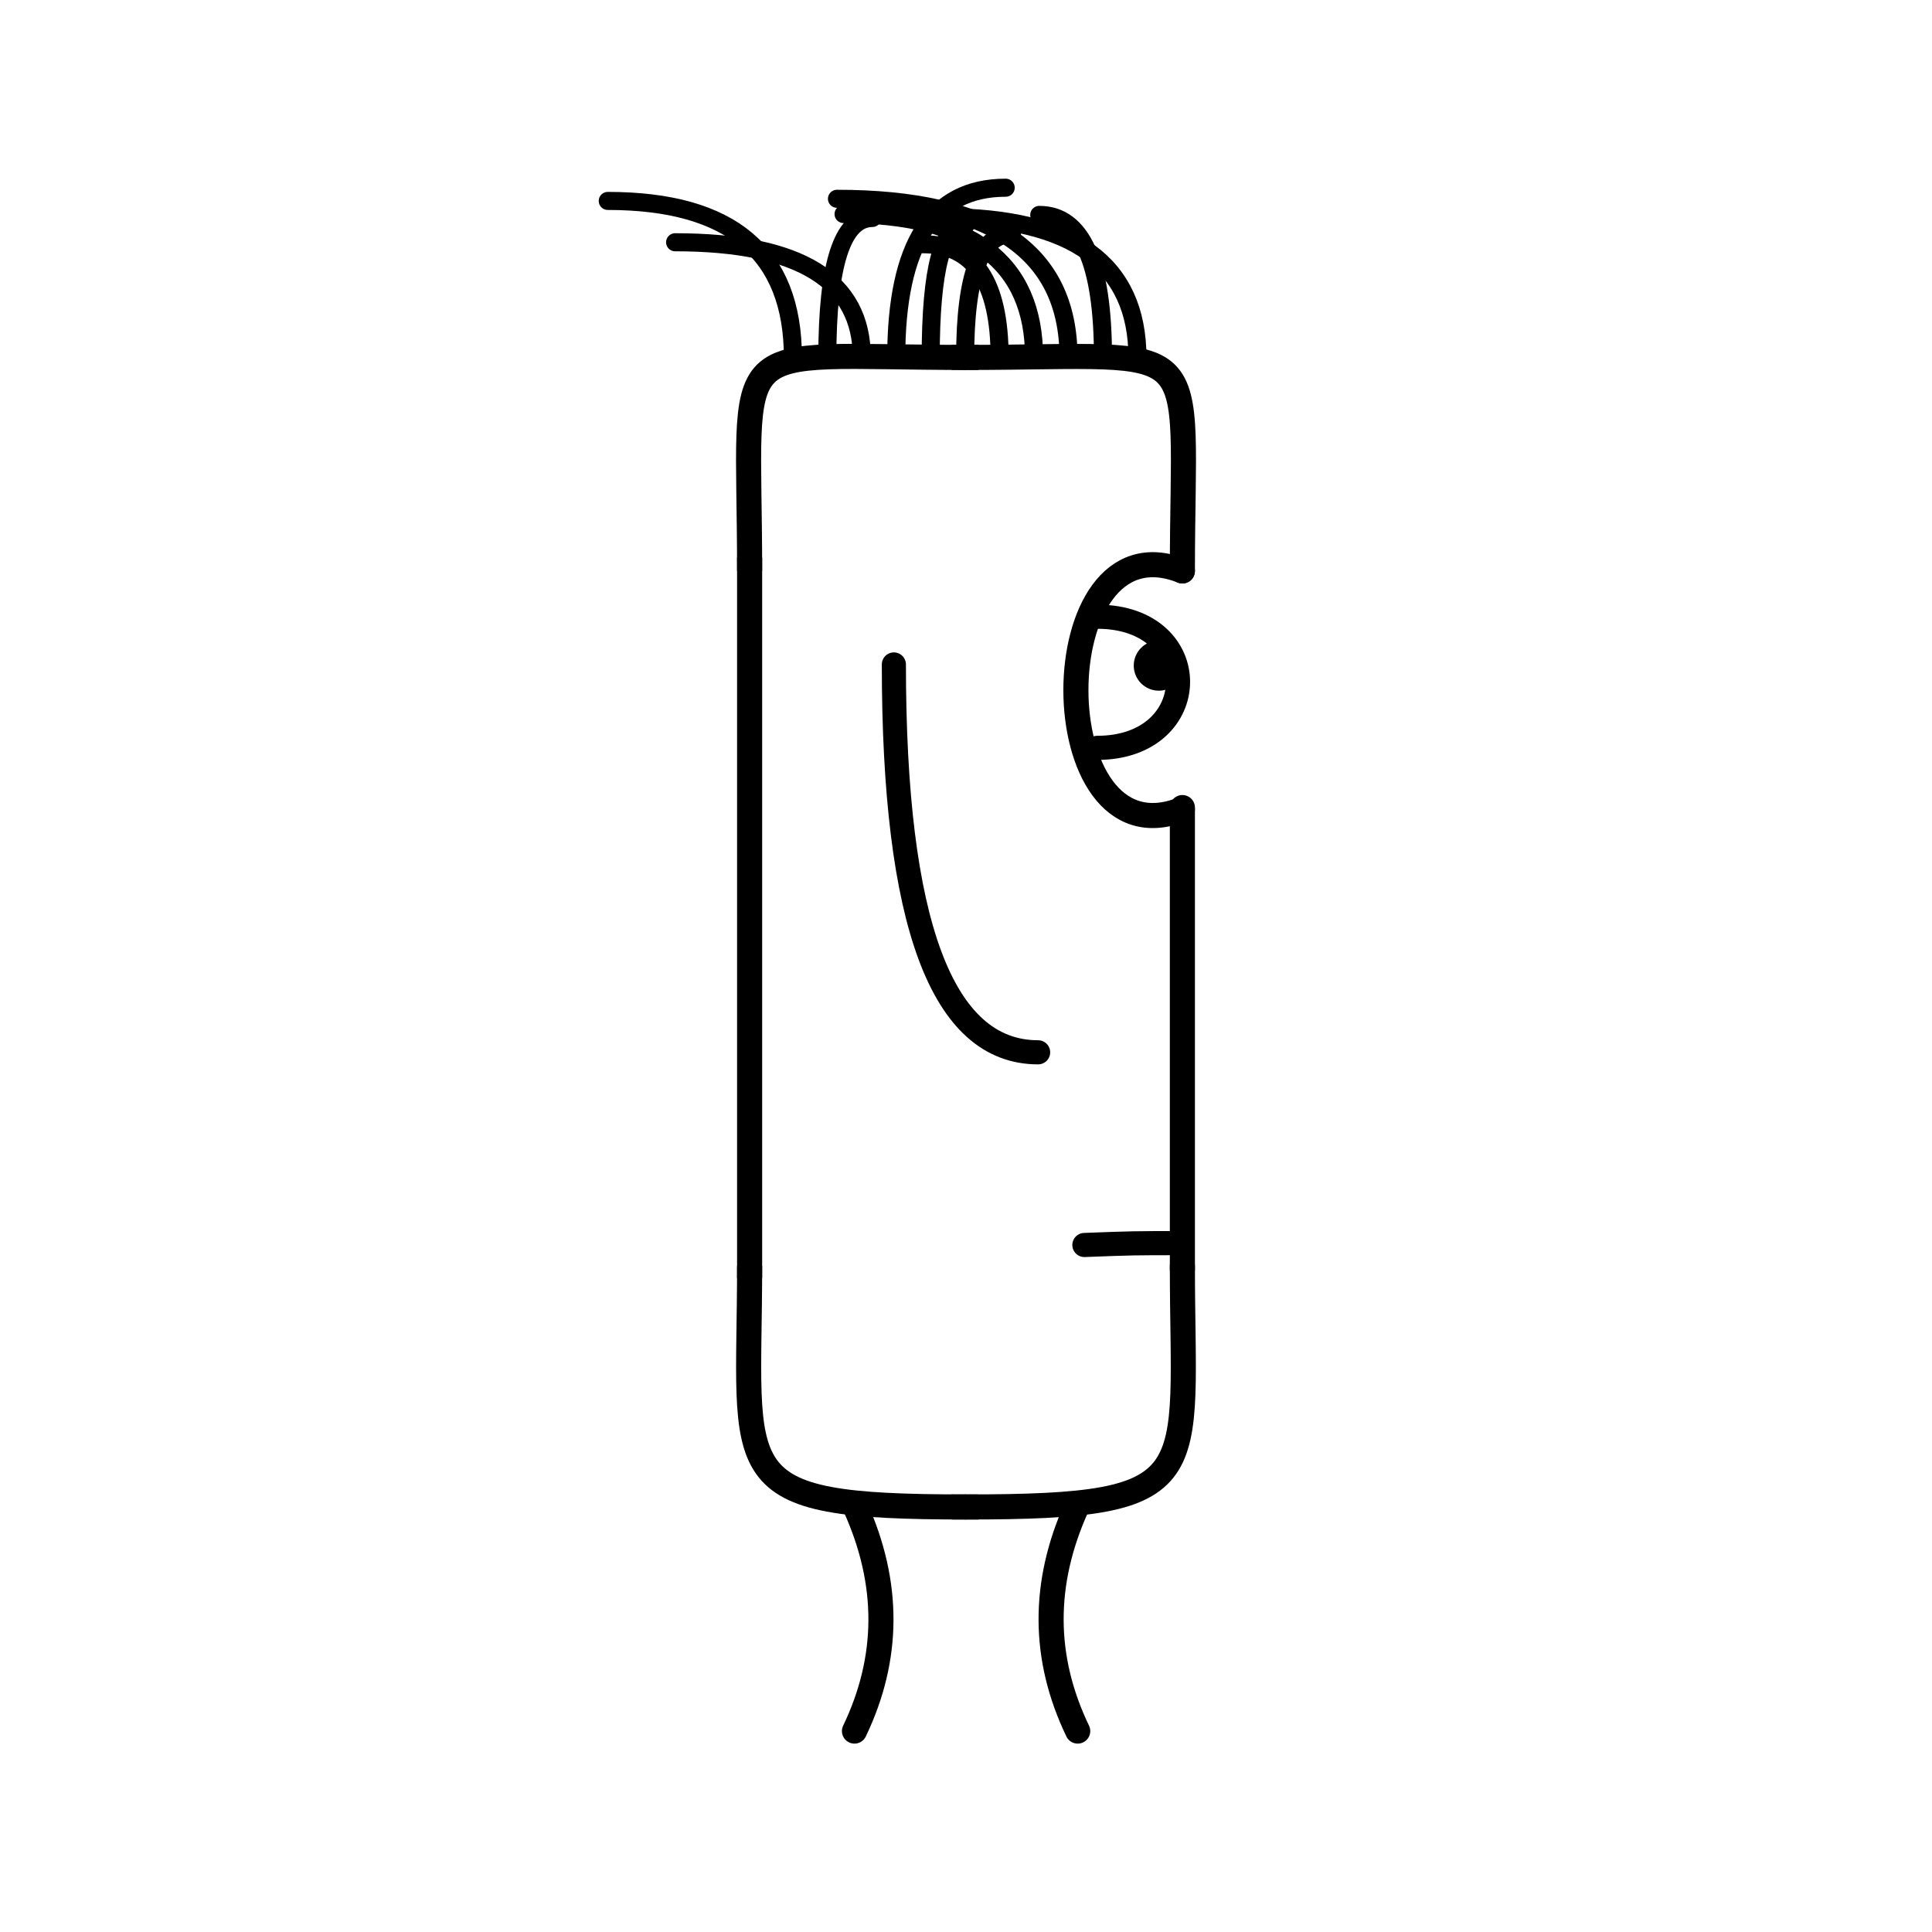 <svg width='1000' height='1000' xmlns='http://www.w3.org/2000/svg' style=''><!-- START OF THE BODY --><path d='M 499.945 185 C 373.16 185, 388 170.334, 388 295.517' stroke-width='12.987' stroke='black'  fill='transparent' /><path d='M 500.055 185 C 627.069 185, 612 170.704, 612 295.517' stroke-width='12.987' stroke='black' stroke-linecap='round' fill='transparent' /><line x1='499' y1='185' x2='500' y2='185' stroke-width='12.987' stroke='black' stroke-linecap='square' /><line x1='388' y1='295' x2='388' y2='655' stroke-width='12.987' stroke='black' stroke-linecap='square' /><path d='M 499.945 780 C 373.564 780, 388 765.559, 388 655.383' stroke-width='12.987' stroke='black'  fill='transparent' /><path d='M 500.055 780 C 626.257 780, 612 766.476, 612 655.383' stroke-width='12.987' stroke='black' stroke-linecap='round' fill='transparent' /><line x1='499' y1='780' x2='500' y2='780' stroke-width='12.987' stroke='black' stroke-linecap='square' /><line x1='612' y1='418' x2='612' y2='657' stroke-width='12.987' stroke='black' stroke-linecap='round' /><!-- INFO --><!-- Fryta copyright © --><!-- END OF INFO --><!-- END OF THE BODY --><!-- START OF THE EYES --><path d='M 612 295.517 C 538.511 266.075, 538.511 448.33, 612 418.888' stroke-width='12.987'  stroke-linecap='round' stroke='black' fill='transparent'/><path d='M 567.907 319.209 C 624.166 319.209, 623.221 387.086, 567.907 387.086' stroke-width='12.487'  stroke-linecap='round' stroke='black' fill='transparent'/><circle cx='599.813' cy='344.513' r='12.987' fill='black'/><!-- END OF THE EYES --><!-- START OF THE MOUTH --><path d='M 612 643.442 C 586.638 643.442, 586.638 643.442, 561.277 644.401' stroke-width='12.487' stroke='black' fill='transparent' stroke-linecap='round'/><!-- END OF THE MOUTH --><!-- START OF THE LEGS --><path d='M 442.705 780 Q 469.459 839.265 442.275 896' stroke='black' stroke-width='12.987' fill='transparent' stroke-linecap='round'/><path d='M 557.295 780 Q 530.541 839.265 557.821 896' stroke='black' stroke-width='12.987' fill='transparent' stroke-linecap='round'/><!-- END OF THE LEGS --><!-- START OF THE HAND --><path d='M 462.667 343.924 Q 462.667 544.673 537.333 544.673' stroke='black' stroke-width='12.487' fill='transparent' stroke-linecap='round'/><!-- END OF THE HAND --><!-- START OF THE HAIR --><path d='M 410.4 185 Q 410.4 104 314.576 104' stroke='black' stroke-width='9.351' fill='transparent' stroke-linecap='round'/><path d='M 588.73 185 Q 588.73 112.432 488.362 112.432' stroke='black' stroke-width='9.351' fill='transparent' stroke-linecap='round'/><path d='M 535.231 185 Q 535.231 110.795 436.632 110.795' stroke='black' stroke-width='9.351' fill='transparent' stroke-linecap='round'/><path d='M 428.233 185 Q 428.233 112.825 451.519 112.825' stroke='black' stroke-width='9.351' fill='transparent' stroke-linecap='round'/><path d='M 481.732 185 Q 481.732 116.547 499.775 116.547' stroke='black' stroke-width='9.351' fill='transparent' stroke-linecap='round'/><path d='M 553.064 185 Q 553.064 102.897 433.212 102.897' stroke='black' stroke-width='9.351' fill='transparent' stroke-linecap='round'/><path d='M 517.398 185 Q 517.398 126.416 477.715 126.416' stroke='black' stroke-width='9.351' fill='transparent' stroke-linecap='round'/><path d='M 499.565 185 Q 499.565 121.084 523.777 121.084' stroke='black' stroke-width='9.351' fill='transparent' stroke-linecap='round'/><path d='M 446.066 185 Q 446.066 125.395 349.439 125.395' stroke='black' stroke-width='9.351' fill='transparent' stroke-linecap='round'/><path d='M 463.899 185 Q 463.899 97.161 520.538 97.161' stroke='black' stroke-width='9.351' fill='transparent' stroke-linecap='round'/><path d='M 570.897 185 Q 570.897 111.241 537.916 111.241' stroke='black' stroke-width='9.351' fill='transparent' stroke-linecap='round'/><!-- END OF THE HAIR --><!-- START OF THE BODY --><path d='M 1458.789 226 C 1392.82 226, 1406 211.594, 1406 330.222' stroke-width='12.987' stroke='black'  fill='transparent' /><path d='M 1541.211 226 C 1606.502 226, 1594 212.898, 1594 330.222' stroke-width='12.987' stroke='black' stroke-linecap='round' fill='transparent' /><line x1='1458' y1='226' x2='1541' y2='226' stroke-width='12.987' stroke='black' stroke-linecap='square' /><line x1='1406' y1='330' x2='1406' y2='629' stroke-width='12.987' stroke='black' stroke-linecap='square' /><path d='M 1458.789 744 C 1391.007 744, 1406 728.735, 1406 629.097' stroke-width='12.987' stroke='black'  fill='transparent' /><path d='M 1541.211 744 C 1607.013 744, 1594 731.131, 1594 629.097' stroke-width='12.987' stroke='black' stroke-linecap='round' fill='transparent' /><line x1='1458' y1='744' x2='1541' y2='744' stroke-width='12.987' stroke='black' stroke-linecap='square' /><line x1='1594' y1='435' x2='1594' y2='631' stroke-width='12.987' stroke='black' stroke-linecap='round' /><!-- INFO --><!-- Fryta copyright © --><!-- END OF INFO --><!-- END OF THE BODY --><!-- START OF THE EYES --><path d='M 1594 330.222 C 1532.488 310.174, 1532.488 455.451, 1594 435.402' stroke-width='12.987'  stroke-linecap='round' stroke='black' fill='transparent'/><path d='M 1557.093 355.878 C 1603.118 355.878, 1603.141 407.294, 1557.093 407.294' stroke-width='12.487'  stroke-linecap='round' stroke='black' fill='transparent'/><circle cx='1583.74' cy='384.143' r='12.987' fill='black'/><!-- END OF THE EYES --><!-- START OF THE MOUTH --><path d='M 1594 623.269 C 1569.598 623.269, 1569.598 623.269, 1545.197 630.019' stroke-width='12.487' stroke='black' fill='transparent' stroke-linecap='round'/><!-- END OF THE MOUTH --><!-- START OF THE LEGS --><path d='M 1444.109 744 Q 1456.898 797.508 1439.252 844' stroke='black' stroke-width='12.987' fill='transparent' stroke-linecap='round'/><path d='M 1555.891 744 Q 1543.102 797.508 1560.928 844' stroke='black' stroke-width='12.987' fill='transparent' stroke-linecap='round'/><!-- END OF THE LEGS --><!-- START OF THE HAND --><path d='M 1468.667 371.164 Q 1468.667 560.703 1531.333 560.703' stroke='black' stroke-width='12.487' fill='transparent' stroke-linecap='round'/><!-- END OF THE HAND --><!-- START OF THE HAIR --><path d='M 1424.8 226 Q 1424.8 156 1361.934 156' stroke='black' stroke-width='9.227' fill='transparent' stroke-linecap='round'/><path d='M 1573.239 226 Q 1573.239 173.942 1518.761 173.942' stroke='black' stroke-width='9.227' fill='transparent' stroke-linecap='round'/><path d='M 1556.745 226 Q 1556.745 159.711 1597.302 159.711' stroke='black' stroke-width='9.227' fill='transparent' stroke-linecap='round'/><path d='M 1523.759 226 Q 1523.759 167.452 1475.516 167.452' stroke='black' stroke-width='9.227' fill='transparent' stroke-linecap='round'/><path d='M 1457.786 226 Q 1457.786 176.891 1404.238 176.891' stroke='black' stroke-width='9.227' fill='transparent' stroke-linecap='round'/><path d='M 1474.28 226 Q 1474.28 173.697 1492.934 173.697' stroke='black' stroke-width='9.227' fill='transparent' stroke-linecap='round'/><path d='M 1540.252 226 Q 1540.252 162.264 1466.653 162.264' stroke='black' stroke-width='9.227' fill='transparent' stroke-linecap='round'/><path d='M 1507.266 226 Q 1507.266 167.927 1537.58 167.927' stroke='black' stroke-width='9.227' fill='transparent' stroke-linecap='round'/><path d='M 1490.773 226 Q 1490.773 171.342 1418.616 171.342' stroke='black' stroke-width='9.227' fill='transparent' stroke-linecap='round'/><path d='M 1441.293 226 Q 1441.293 156.089 1451.687 156.089' stroke='black' stroke-width='9.227' fill='transparent' stroke-linecap='round'/><!-- END OF THE HAIR --></svg>